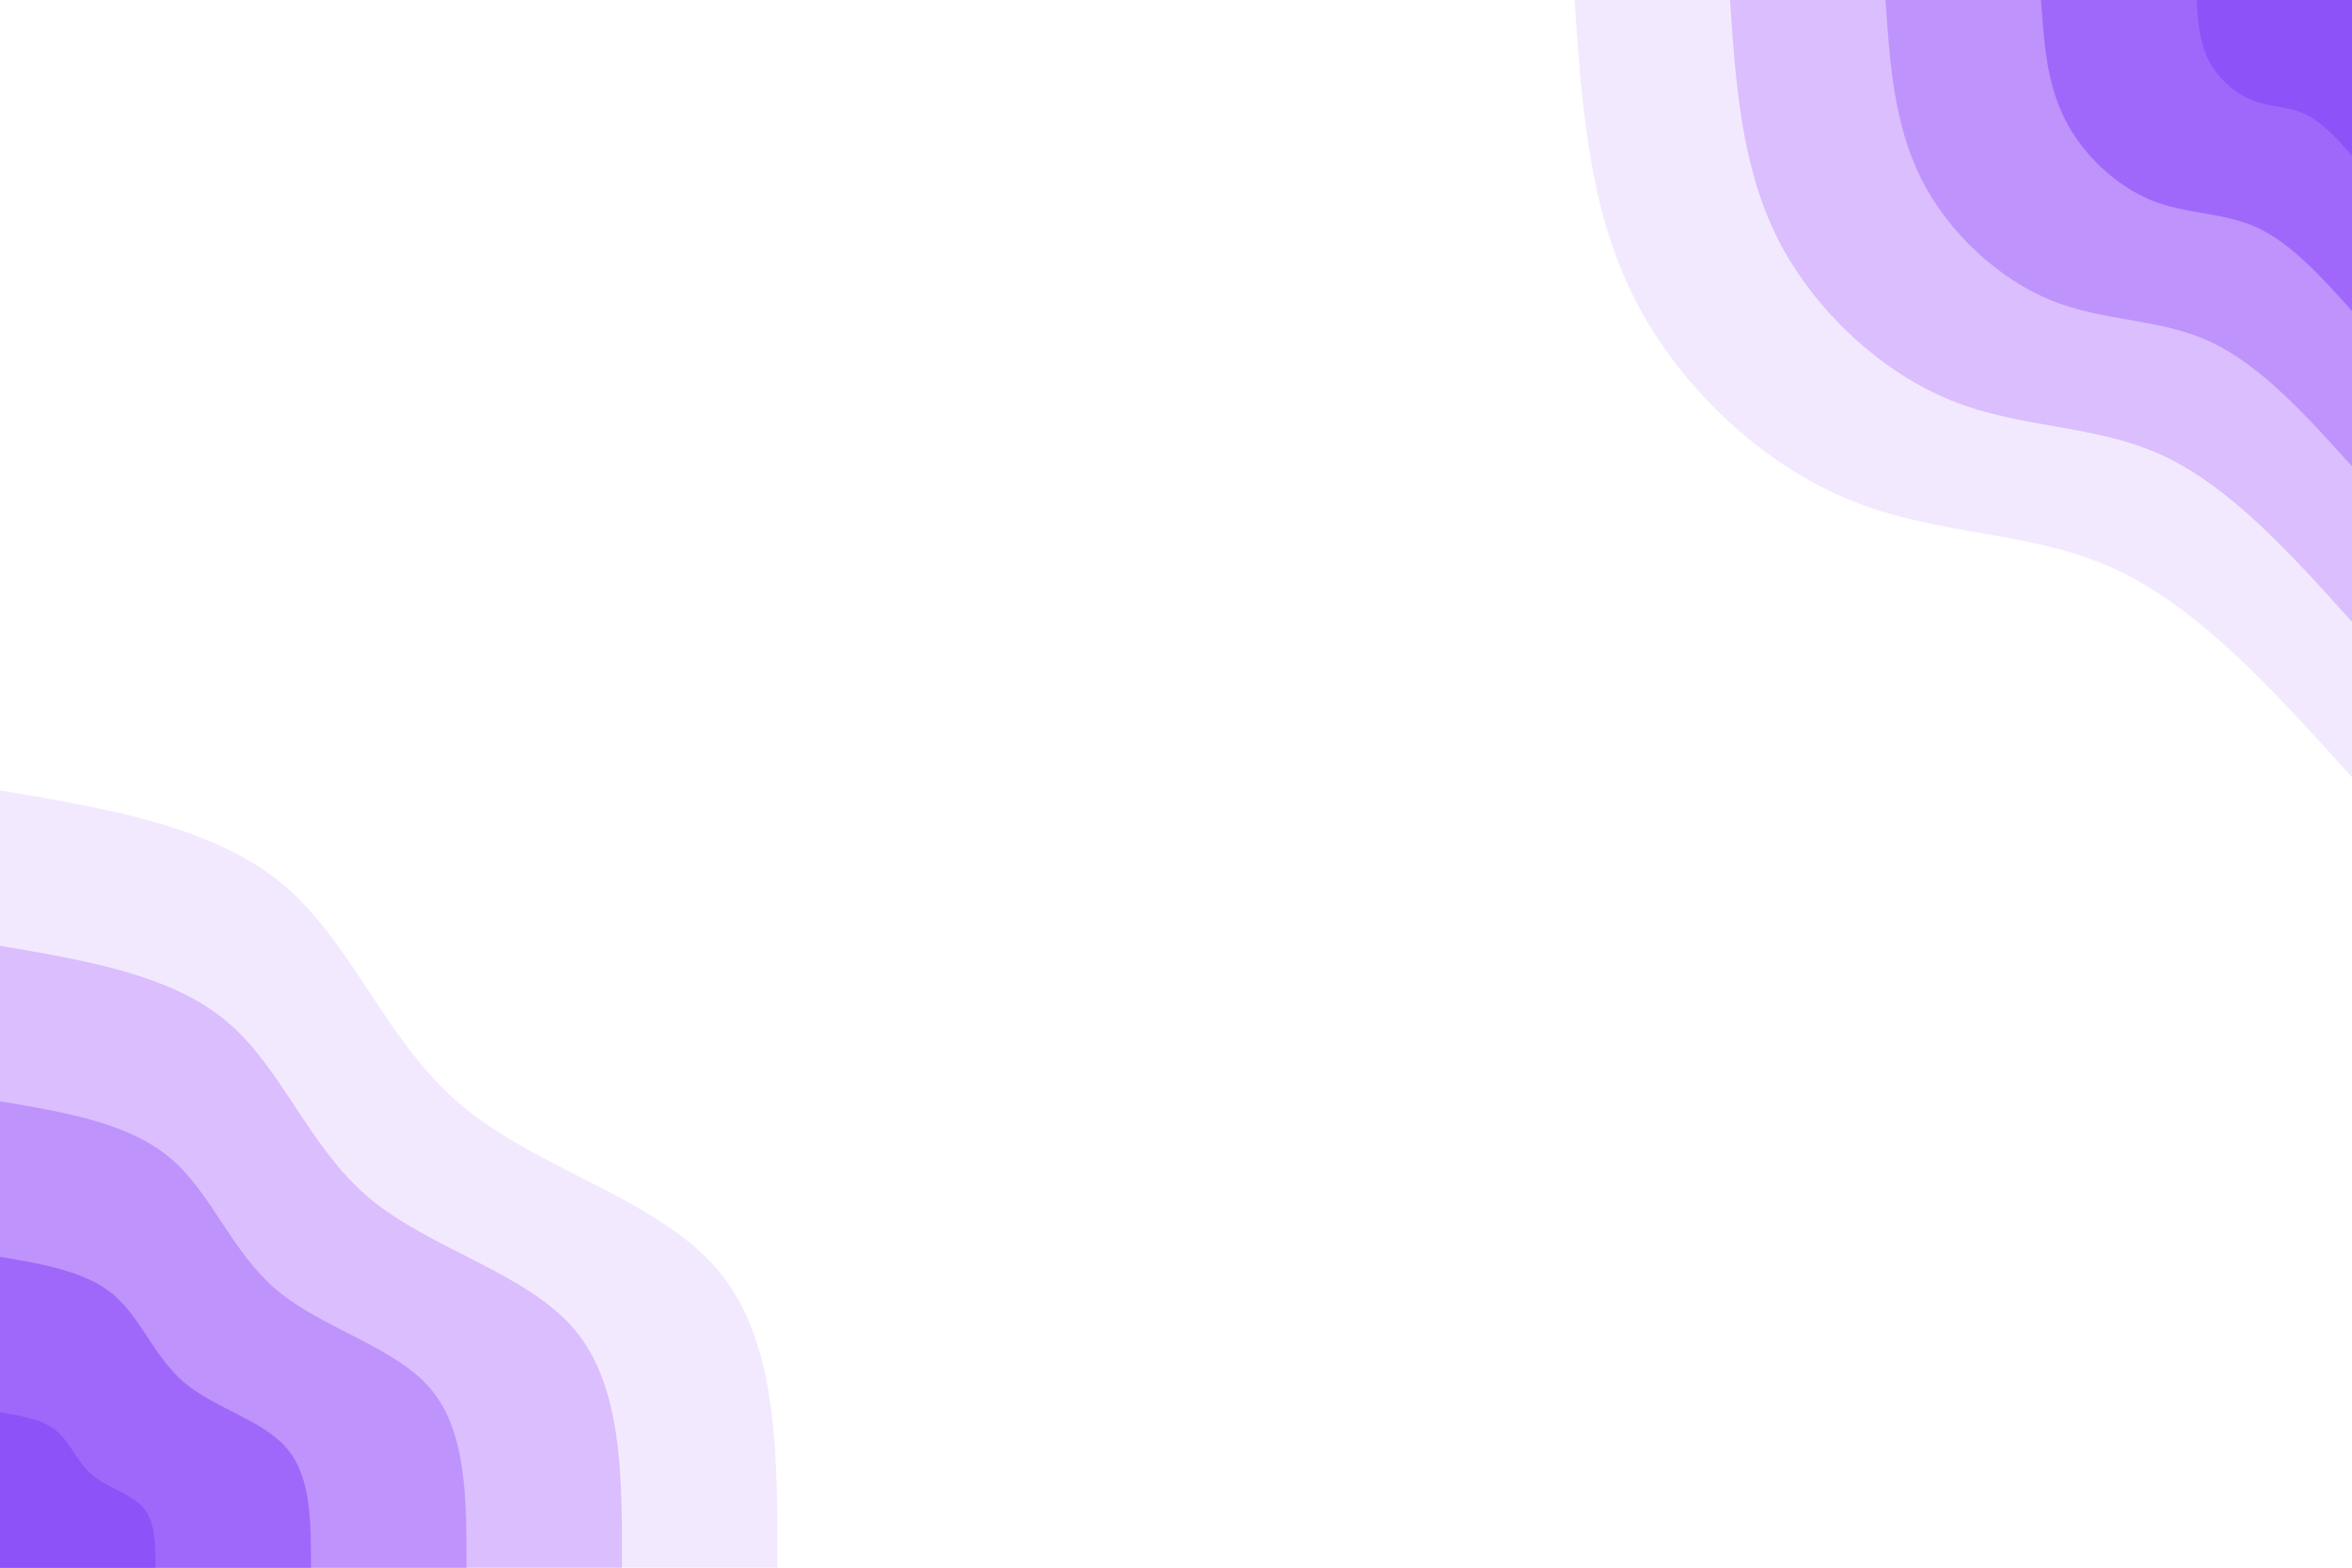 <svg id="visual" viewBox="0 0 900 600" width="900" height="600" xmlns="http://www.w3.org/2000/svg" xmlns:xlink="http://www.w3.org/1999/xlink" version="1.1"><rect x="0" y="0" width="900" height="600" fill="#ffffff"></rect><defs><linearGradient id="grad1_0" x1="33.3%" y1="0%" x2="100%" y2="100%"><stop offset="20%" stop-color="#8d52f8" stop-opacity="1"></stop><stop offset="80%" stop-color="#8d52f8" stop-opacity="1"></stop></linearGradient></defs><defs><linearGradient id="grad1_1" x1="33.3%" y1="0%" x2="100%" y2="100%"><stop offset="20%" stop-color="#8d52f8" stop-opacity="1"></stop><stop offset="80%" stop-color="#b07efb" stop-opacity="1"></stop></linearGradient></defs><defs><linearGradient id="grad1_2" x1="33.3%" y1="0%" x2="100%" y2="100%"><stop offset="20%" stop-color="#cda9fd" stop-opacity="1"></stop><stop offset="80%" stop-color="#b07efb" stop-opacity="1"></stop></linearGradient></defs><defs><linearGradient id="grad1_3" x1="33.3%" y1="0%" x2="100%" y2="100%"><stop offset="20%" stop-color="#cda9fd" stop-opacity="1"></stop><stop offset="80%" stop-color="#e7d3ff" stop-opacity="1"></stop></linearGradient></defs><defs><linearGradient id="grad1_4" x1="33.3%" y1="0%" x2="100%" y2="100%"><stop offset="20%" stop-color="#ffffff" stop-opacity="1"></stop><stop offset="80%" stop-color="#e7d3ff" stop-opacity="1"></stop></linearGradient></defs><defs><linearGradient id="grad2_0" x1="0%" y1="0%" x2="66.7%" y2="100%"><stop offset="20%" stop-color="#8d52f8" stop-opacity="1"></stop><stop offset="80%" stop-color="#8d52f8" stop-opacity="1"></stop></linearGradient></defs><defs><linearGradient id="grad2_1" x1="0%" y1="0%" x2="66.7%" y2="100%"><stop offset="20%" stop-color="#b07efb" stop-opacity="1"></stop><stop offset="80%" stop-color="#8d52f8" stop-opacity="1"></stop></linearGradient></defs><defs><linearGradient id="grad2_2" x1="0%" y1="0%" x2="66.7%" y2="100%"><stop offset="20%" stop-color="#b07efb" stop-opacity="1"></stop><stop offset="80%" stop-color="#cda9fd" stop-opacity="1"></stop></linearGradient></defs><defs><linearGradient id="grad2_3" x1="0%" y1="0%" x2="66.7%" y2="100%"><stop offset="20%" stop-color="#e7d3ff" stop-opacity="1"></stop><stop offset="80%" stop-color="#cda9fd" stop-opacity="1"></stop></linearGradient></defs><defs><linearGradient id="grad2_4" x1="0%" y1="0%" x2="66.7%" y2="100%"><stop offset="20%" stop-color="#e7d3ff" stop-opacity="1"></stop><stop offset="80%" stop-color="#ffffff" stop-opacity="1"></stop></linearGradient></defs><g transform="translate(900, 0)"><path d="M0 297.5C-29.1 265.2 -58.1 233 -90.3 218C-122.5 203 -157.9 205.3 -191.6 191.6C-225.4 178 -257.4 148.4 -274.8 113.8C-292.2 79.2 -294.8 39.6 -297.5 0L0 0Z" fill="#f3e9ff"></path><path d="M0 238C-23.2 212.2 -46.5 186.4 -72.3 174.4C-98 162.4 -126.3 164.2 -153.3 153.3C-180.3 142.4 -206 118.7 -219.9 91.1C-233.7 63.4 -235.9 31.7 -238 0L0 0Z" fill="#dbbefe"></path><path d="M0 178.5C-17.4 159.1 -34.9 139.8 -54.2 130.8C-73.5 121.8 -94.7 123.2 -115 115C-135.2 106.8 -154.5 89.1 -164.9 68.3C-175.3 47.5 -176.9 23.8 -178.5 0L0 0Z" fill="#bf93fc"></path><path d="M0 119C-11.6 106.1 -23.2 93.2 -36.1 87.2C-49 81.2 -63.2 82.1 -76.7 76.7C-90.1 71.2 -103 59.4 -109.9 45.5C-116.9 31.7 -117.9 15.8 -119 0L0 0Z" fill="#9f68fa"></path><path d="M0 59.5C-5.8 53 -11.6 46.6 -18.1 43.6C-24.5 40.6 -31.6 41.1 -38.3 38.3C-45.1 35.6 -51.5 29.7 -55 22.8C-58.4 15.8 -59 7.9 -59.5 0L0 0Z" fill="#8d52f8"></path></g><g transform="translate(0, 600)"><path d="M0 -297.5C40.8 -290.6 81.6 -283.8 108.3 -261.5C135 -239.1 147.5 -201.3 176.8 -176.8C206 -152.3 251.9 -141.1 274.8 -113.8C297.7 -86.6 297.6 -43.3 297.5 0L0 0Z" fill="#f3e9ff"></path><path d="M0 -238C32.6 -232.5 65.3 -227 86.6 -209.2C108 -191.3 118 -161 141.4 -141.4C164.8 -121.8 201.5 -112.9 219.9 -91.1C238.2 -69.3 238.1 -34.6 238 0L0 0Z" fill="#dbbefe"></path><path d="M0 -178.5C24.5 -174.4 49 -170.3 65 -156.9C81 -143.5 88.5 -120.8 106.1 -106.1C123.6 -91.4 151.2 -84.6 164.9 -68.3C178.6 -52 178.5 -26 178.5 0L0 0Z" fill="#bf93fc"></path><path d="M0 -119C16.3 -116.2 32.6 -113.5 43.3 -104.6C54 -95.6 59 -80.5 70.7 -70.7C82.4 -60.9 100.8 -56.4 109.9 -45.5C119.1 -34.6 119 -17.3 119 0L0 0Z" fill="#9f68fa"></path><path d="M0 -59.5C8.2 -58.1 16.3 -56.8 21.7 -52.3C27 -47.8 29.5 -40.3 35.4 -35.4C41.2 -30.5 50.4 -28.2 55 -22.8C59.5 -17.3 59.5 -8.7 59.5 0L0 0Z" fill="#8d52f8"></path></g></svg>